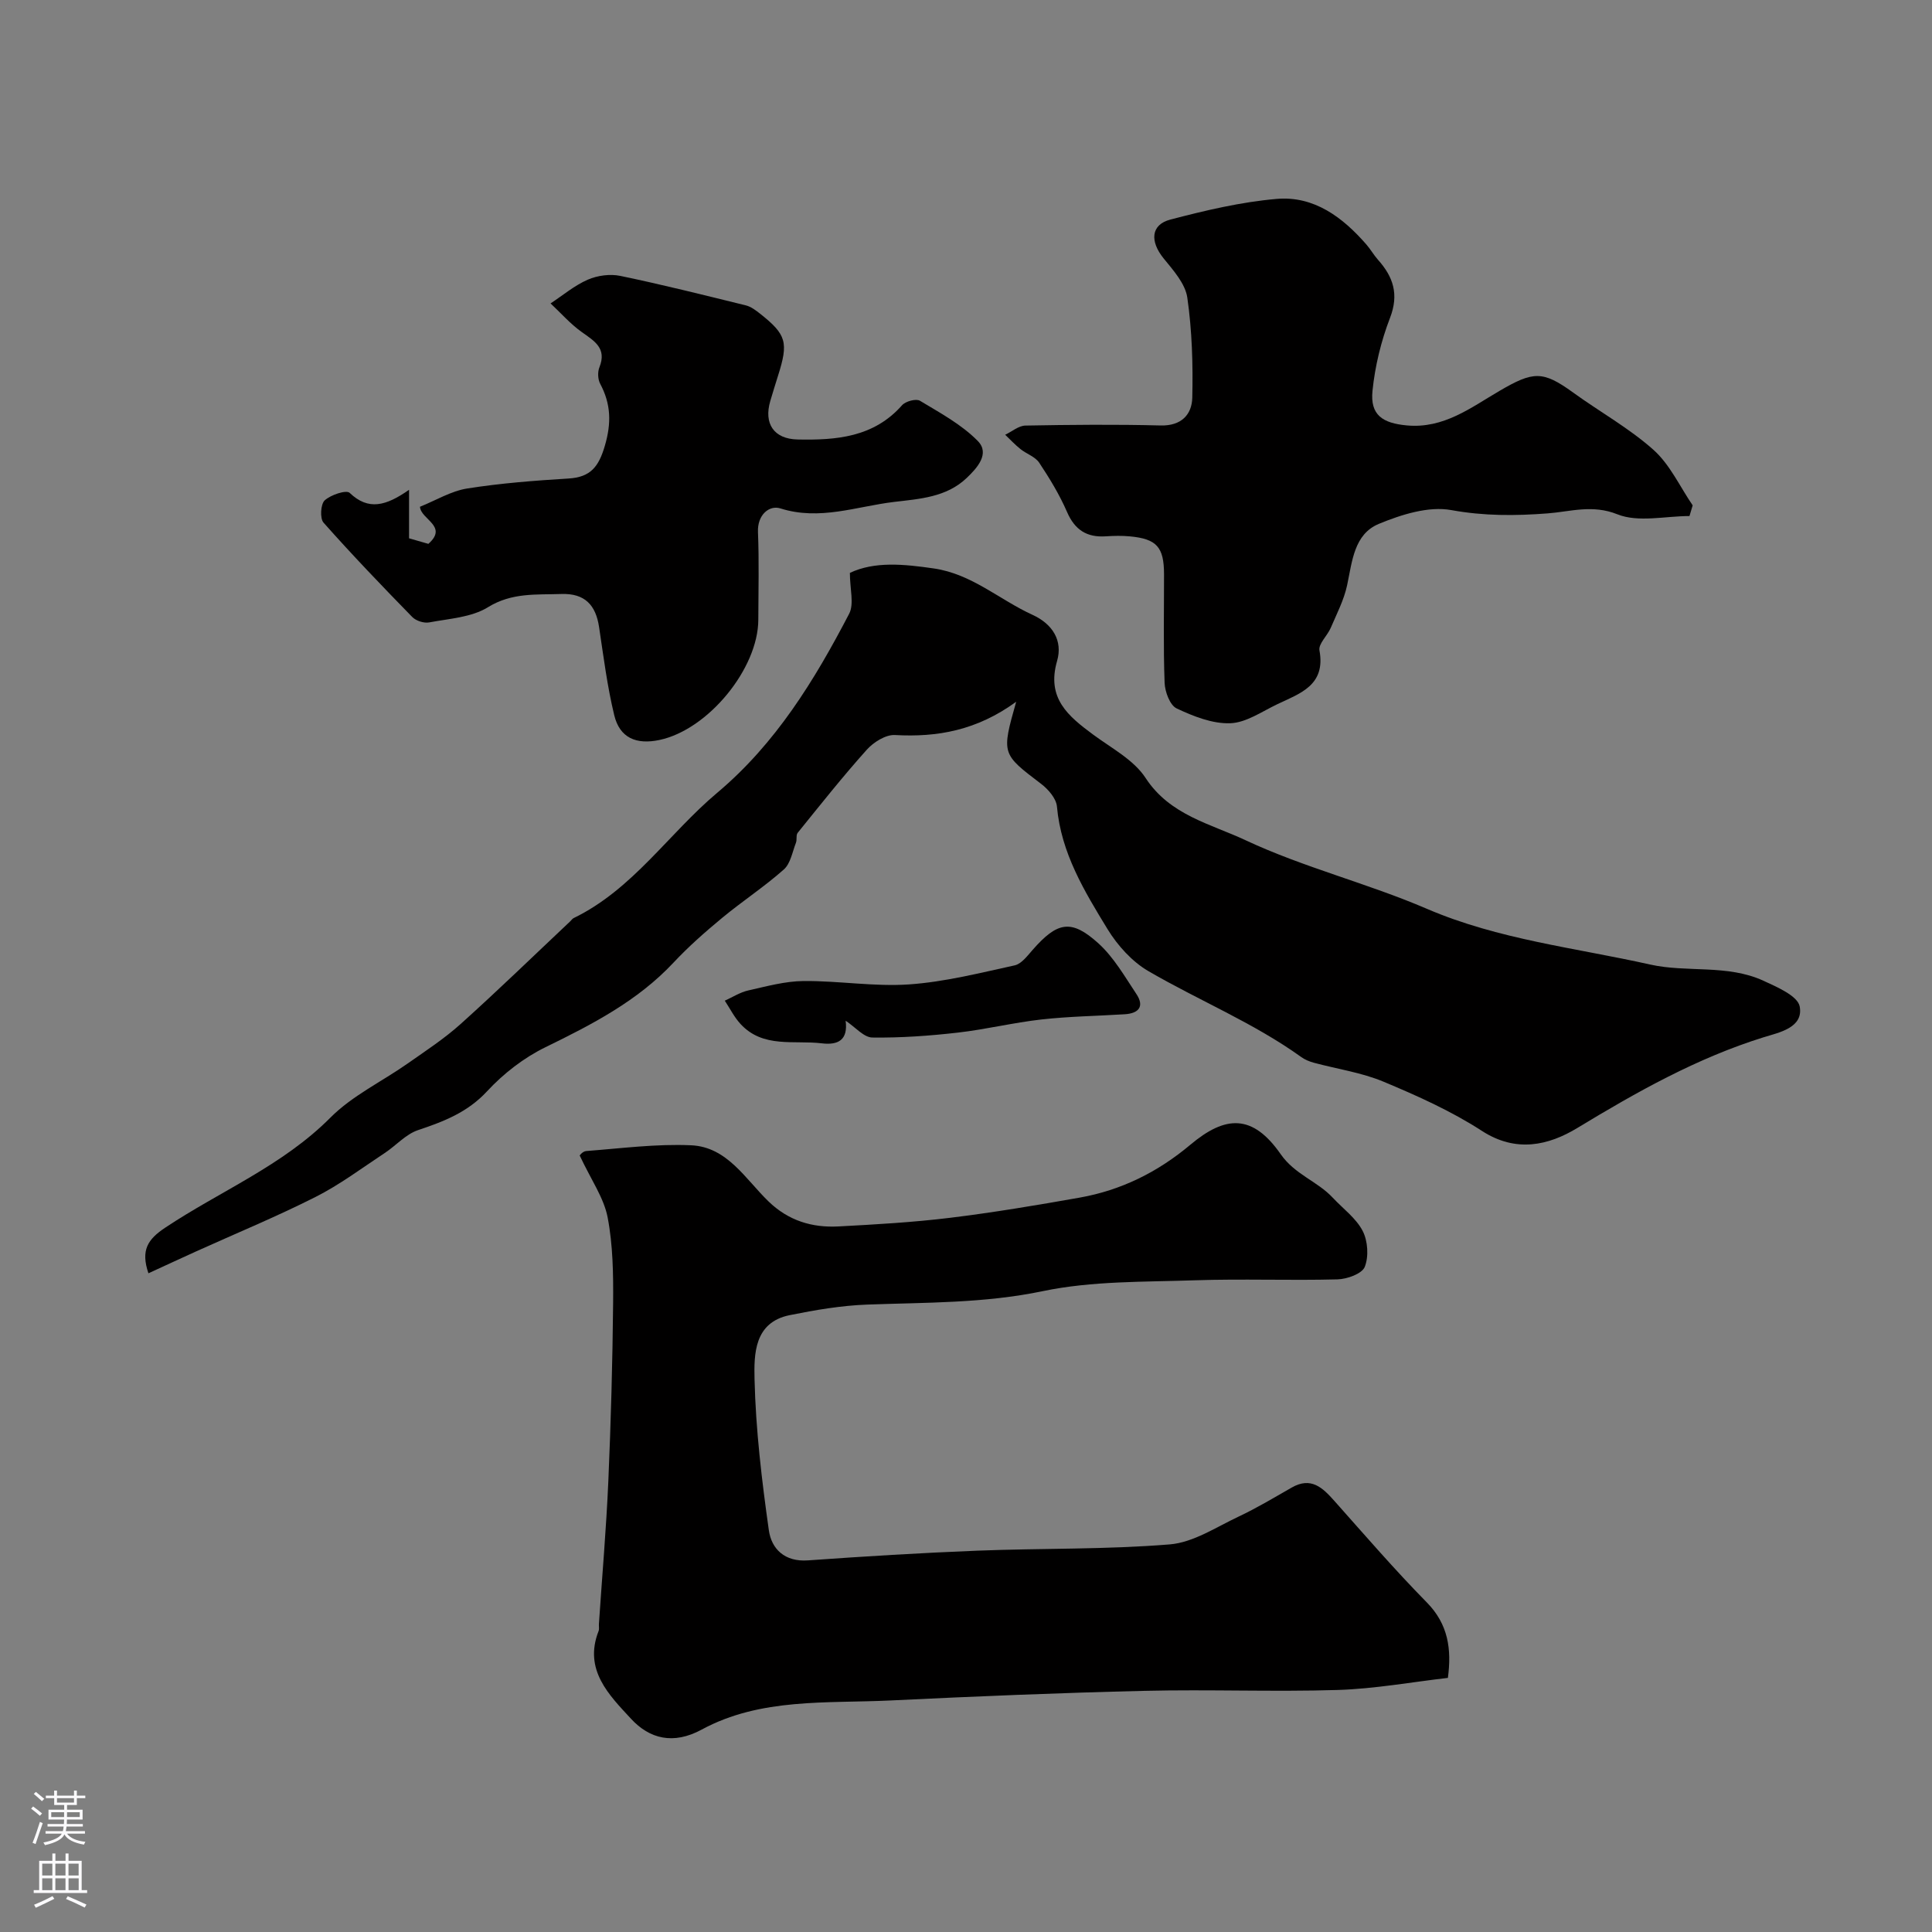 <svg enable-background="new 0 0 400 400" viewBox="0 0 400 400" xmlns="http://www.w3.org/2000/svg"><rect x="0" y="0" width="400" height="400" fill="#808080" stroke="none"/><g fill="#010000"><path d="m120.04 239.27c-.23.18.51-.9 1.33-.96 7.24-.55 14.53-1.52 21.74-1.19 7.45.34 11.21 6.98 15.98 11.6 4.13 4.01 9.03 5.49 14.51 5.2 7.7-.41 15.41-.85 23.05-1.78 8.99-1.1 17.93-2.6 26.85-4.18 8.63-1.53 16.18-5.27 22.97-10.97 7.22-6.06 12.84-6.42 18.69 1.98 2.94 4.22 7.59 5.58 10.79 9.02 2.11 2.26 4.8 4.21 6.17 6.85 1.08 2.08 1.29 5.31.44 7.45-.57 1.43-3.66 2.54-5.66 2.59-9.82.26-19.67-.14-29.48.19-10.54.36-21.3.11-31.53 2.25-12.14 2.53-24.2 2.33-36.36 2.78-5.37.2-10.76 1.12-16.04 2.19-7.38 1.49-7.39 8.13-7.27 13.29.25 10.44 1.5 20.89 2.96 31.24.55 3.88 3.29 6.59 8.1 6.24 11.68-.83 23.37-1.55 35.07-2.01 13.28-.52 26.61-.22 39.84-1.3 4.87-.4 9.57-3.55 14.22-5.74 3.78-1.78 7.39-3.95 11.03-6.03 3.99-2.28 6.37 0 8.82 2.76 6.3 7.08 12.5 14.27 19.14 21.02 4.46 4.53 5.16 9.7 4.37 15.63-7.55.87-15.15 2.26-22.78 2.5-13.32.41-26.66-.14-39.98.18-17.54.41-35.07 1.14-52.59 1.99-13.25.64-26.93-.59-39.14 6.03-5.9 3.2-10.81 1.9-14.62-2.22-4.54-4.91-9.88-10.14-6.73-18.18.17-.44.03-.99.07-1.49.66-9.86 1.52-19.71 1.95-29.58.53-12.27.87-24.56.99-36.84.05-5.93-.03-11.98-1.14-17.76-.79-4.05-3.42-7.75-5.76-12.75z"/><path d="m210.39 145.29c-8.18 5.95-16.34 7.38-25.1 6.89-1.91-.11-4.43 1.48-5.83 3.04-4.98 5.55-9.62 11.41-14.31 17.21-.38.47-.11 1.42-.36 2.06-.74 1.9-1.12 4.29-2.5 5.52-4.02 3.57-8.57 6.55-12.72 9.98-3.52 2.91-6.98 5.95-10.09 9.27-7.48 8-16.9 12.84-26.56 17.56-4.47 2.18-8.69 5.46-12.08 9.12-4.05 4.37-8.95 6.25-14.29 8.04-2.54.85-4.56 3.2-6.9 4.74-4.73 3.12-9.31 6.57-14.35 9.11-8.08 4.08-16.47 7.54-24.72 11.27-3.2 1.45-6.38 2.93-9.85 4.52-1.62-4.79-.15-7.03 3.47-9.44 11.39-7.59 24.28-12.81 34.21-22.79 4.51-4.54 10.65-7.45 15.99-11.2 3.74-2.63 7.6-5.15 10.98-8.19 7.71-6.93 15.15-14.16 22.7-21.27.23-.22.42-.52.69-.65 12.27-5.96 19.66-17.49 29.73-25.95 12.14-10.21 20.15-23.32 27.31-37.06 1.06-2.04.15-5.11.15-8.46 5.12-2.42 11.14-1.82 17.37-.92 7.87 1.14 13.58 6.47 20.41 9.59 4.24 1.93 6.32 5.4 5.12 9.56-2.24 7.73 2.31 11.44 7.49 15.27 3.79 2.8 8.39 5.21 10.84 8.97 5.02 7.7 13.46 9.49 20.62 12.85 12.09 5.67 25.29 8.93 37.59 14.22 14.86 6.39 30.78 8.08 46.26 11.55 7.58 1.7 15.95-.08 23.41 3.34 2.85 1.31 7.13 3.15 7.54 5.34.82 4.41-4.32 5.4-7.39 6.35-13.88 4.32-26.3 11.32-38.64 18.8-5.94 3.6-12.68 5.21-19.78.6-6.33-4.1-13.35-7.25-20.34-10.17-4.56-1.91-9.62-2.63-14.44-3.93-.91-.25-1.85-.63-2.61-1.18-9.89-7.1-21.18-11.7-31.63-17.78-3.38-1.96-6.38-5.29-8.45-8.66-4.8-7.86-9.65-15.8-10.5-25.42-.15-1.68-1.81-3.59-3.29-4.71-8.16-6.21-8.22-6.14-5.15-16.99z"/><path d="m349.79 106.84c-5.02 0-10.6 1.38-14.93-.36-5.18-2.08-9.79-.54-14.42-.19-6.77.52-13.18.55-19.96-.68-4.71-.86-10.33.92-15 2.85-5.14 2.13-5.52 7.75-6.57 12.69-.65 3.05-2.15 5.94-3.4 8.85-.69 1.62-2.58 3.3-2.33 4.66 1.33 7.23-4.02 8.9-8.71 11.13-3.2 1.52-6.47 3.84-9.77 3.95-3.69.13-7.64-1.44-11.09-3.07-1.39-.66-2.42-3.44-2.49-5.3-.28-7.49-.11-14.99-.12-22.49-.01-5.61-1.51-7.31-7.06-7.83-1.65-.16-3.34-.12-4.99-.01-3.93.26-6.42-1.32-8.03-5.04-1.55-3.57-3.61-6.96-5.77-10.21-.83-1.24-2.62-1.81-3.87-2.81-1.13-.9-2.12-1.97-3.17-2.97 1.4-.66 2.78-1.87 4.19-1.9 9.33-.17 18.66-.26 27.99-.02 4.32.11 6.47-2.27 6.56-5.75.16-6.91-.05-13.9-1.03-20.72-.42-2.9-2.91-5.67-4.91-8.13-2.84-3.5-2.68-6.96 1.4-8.03 7.23-1.89 14.61-3.64 22.02-4.28 7.73-.66 13.66 3.8 18.58 9.46.85.98 1.5 2.14 2.36 3.11 3.18 3.55 4.41 7.16 2.52 12.06-1.85 4.8-3.11 9.99-3.63 15.1-.51 5.02 2.09 6.71 7.12 7.17 7.63.7 13.25-3.69 19.14-7.13 7-4.09 8.95-4.27 15.29.33 5.52 4 11.59 7.36 16.64 11.87 3.4 3.04 5.45 7.6 8.1 11.48-.22.73-.44 1.47-.66 2.21z"/><path d="m84.69 101.41v10.04c1.67.48 2.86.82 4 1.15 4.17-3.68-1.57-5.04-1.74-7.68 3.31-1.33 6.43-3.25 9.76-3.78 6.94-1.1 14-1.64 21.02-2.07 4.54-.28 6.22-2.43 7.49-6.75 1.39-4.72 1.28-8.67-.96-12.87-.49-.92-.55-2.43-.16-3.4 1.58-3.95-1.02-5.43-3.65-7.3-2.36-1.68-4.32-3.93-6.46-5.93 2.55-1.68 4.95-3.72 7.71-4.92 2-.87 4.6-1.22 6.72-.78 8.72 1.81 17.36 3.98 26.01 6.11 1.06.26 2.05 1.02 2.94 1.72 5.48 4.34 5.91 5.94 3.69 12.91-.54 1.7-1.06 3.42-1.57 5.13-1.41 4.73.75 7.89 5.62 8 8.02.17 15.78-.44 21.65-7.09.72-.82 2.9-1.41 3.7-.93 4.17 2.51 8.62 4.91 11.98 8.33 2.55 2.6-.09 5.56-2.3 7.66-4.2 4.01-9.77 4.33-15.05 4.96-7.77.93-15.37 3.92-23.52 1.34-2.29-.73-4.8 1.32-4.64 4.92.25 6.03.08 12.09.07 18.13-.03 10.14-10.4 22.76-20.45 24.89-4.86 1.03-8.25-.45-9.38-5.13-1.45-5.99-2.22-12.15-3.14-18.26-.69-4.57-2.97-6.99-7.8-6.83-5.2.18-10.24-.33-15.21 2.74-3.41 2.11-8.02 2.36-12.15 3.14-1.09.21-2.74-.32-3.52-1.12-6.25-6.4-12.44-12.85-18.37-19.54-.77-.87-.6-3.82.24-4.6 1.25-1.15 4.47-2.22 5.17-1.56 3.89 3.72 7.52 2.71 12.3-.63z"/><path d="m175.08 211.33c.52 4-1.54 5.09-4.95 4.68-5.76-.69-12.12 1.05-16.79-3.98-1.31-1.41-2.2-3.22-3.28-4.85 1.62-.73 3.17-1.74 4.86-2.12 3.79-.85 7.64-1.92 11.48-1.95 7.27-.06 14.6 1.2 21.82.7 7.34-.51 14.62-2.36 21.85-3.94 1.41-.31 2.63-1.96 3.71-3.19 5.12-5.84 8-6.46 13.61-1.39 3.19 2.88 5.45 6.85 7.88 10.5 1.73 2.59.49 4.02-2.4 4.2-5.75.36-11.53.44-17.25 1.08-5.8.65-11.51 2.06-17.31 2.72-5.87.67-11.81 1.1-17.71 1.02-1.76-.03-3.49-2.13-5.52-3.48z"/></g><path d="m6.44 374.46.42-.45c.65.47 1.27.95 1.85 1.44l-.45.49c-.65-.56-1.25-1.06-1.82-1.48m.93 7.33-.63-.26c.55-1.36 1.05-2.8 1.52-4.33.19.1.38.19.59.27-.46 1.29-.95 2.73-1.48 4.32m-.38-10.38.44-.42c.43.34 1.01.82 1.74 1.44l-.49.49c-.53-.51-1.09-1.01-1.69-1.51m2.5.35h1.72v-1.04h.59v1.04h3.52v-1.04h.59v1.04h1.75v.53h-1.75v1.42h-2.03v.97h3.22v2.03h-3.24c0 .35-.01.66-.03.93h3.32v.53h-3.37c-.03.27-.08.58-.15.94h3.96v.53h-3.71c.67.92 1.93 1.48 3.79 1.68-.13.24-.23.44-.29.59-2.13-.38-3.48-1.08-4.04-2.12-.43.97-1.77 1.72-4.03 2.23-.09-.19-.2-.37-.33-.55 2.1-.42 3.37-1.03 3.81-1.83h-3.36v-.53h3.58c.08-.29.13-.61.16-.94h-3.33v-.53h3.39c.02-.27.04-.58.04-.93h-3.23v-2.03h3.25v-.97h-2.07v-1.42h-1.73zm1.12 3.44v1h2.65c.01-.3.02-.44.01-.4v-.25-.35zm1.19-2h3.52v-.91h-3.52zm4.71 2h-2.63v.59c0 .15-.01.28-.01.4h2.64z" fill="#fbfafc"/><path d="m13.56 383.74h.63v1.52h2.72v6.07h1.13v.6h-11.06v-.6h1.13v-6.07h2.73v-1.52h.63v1.52h2.1v-1.52zm-2.69 8.83.38.56c-1.24.63-2.53 1.25-3.85 1.85-.1-.21-.21-.42-.34-.63 1.36-.55 2.63-1.15 3.81-1.78m-2.13-4.27h2.1v-2.45h-2.1zm0 3.04h2.1v-2.46h-2.1zm2.72-3.04h2.1v-2.45h-2.1zm0 3.04h2.1v-2.46h-2.1zm6.07 3.6c-1.41-.71-2.7-1.3-3.86-1.78l.35-.56c1.45.62 2.75 1.19 3.88 1.72zm-1.25-9.09h-2.1v2.45h2.1zm-2.09 5.49h2.1v-2.45h-2.1z" fill="#fbfafc"/></svg>